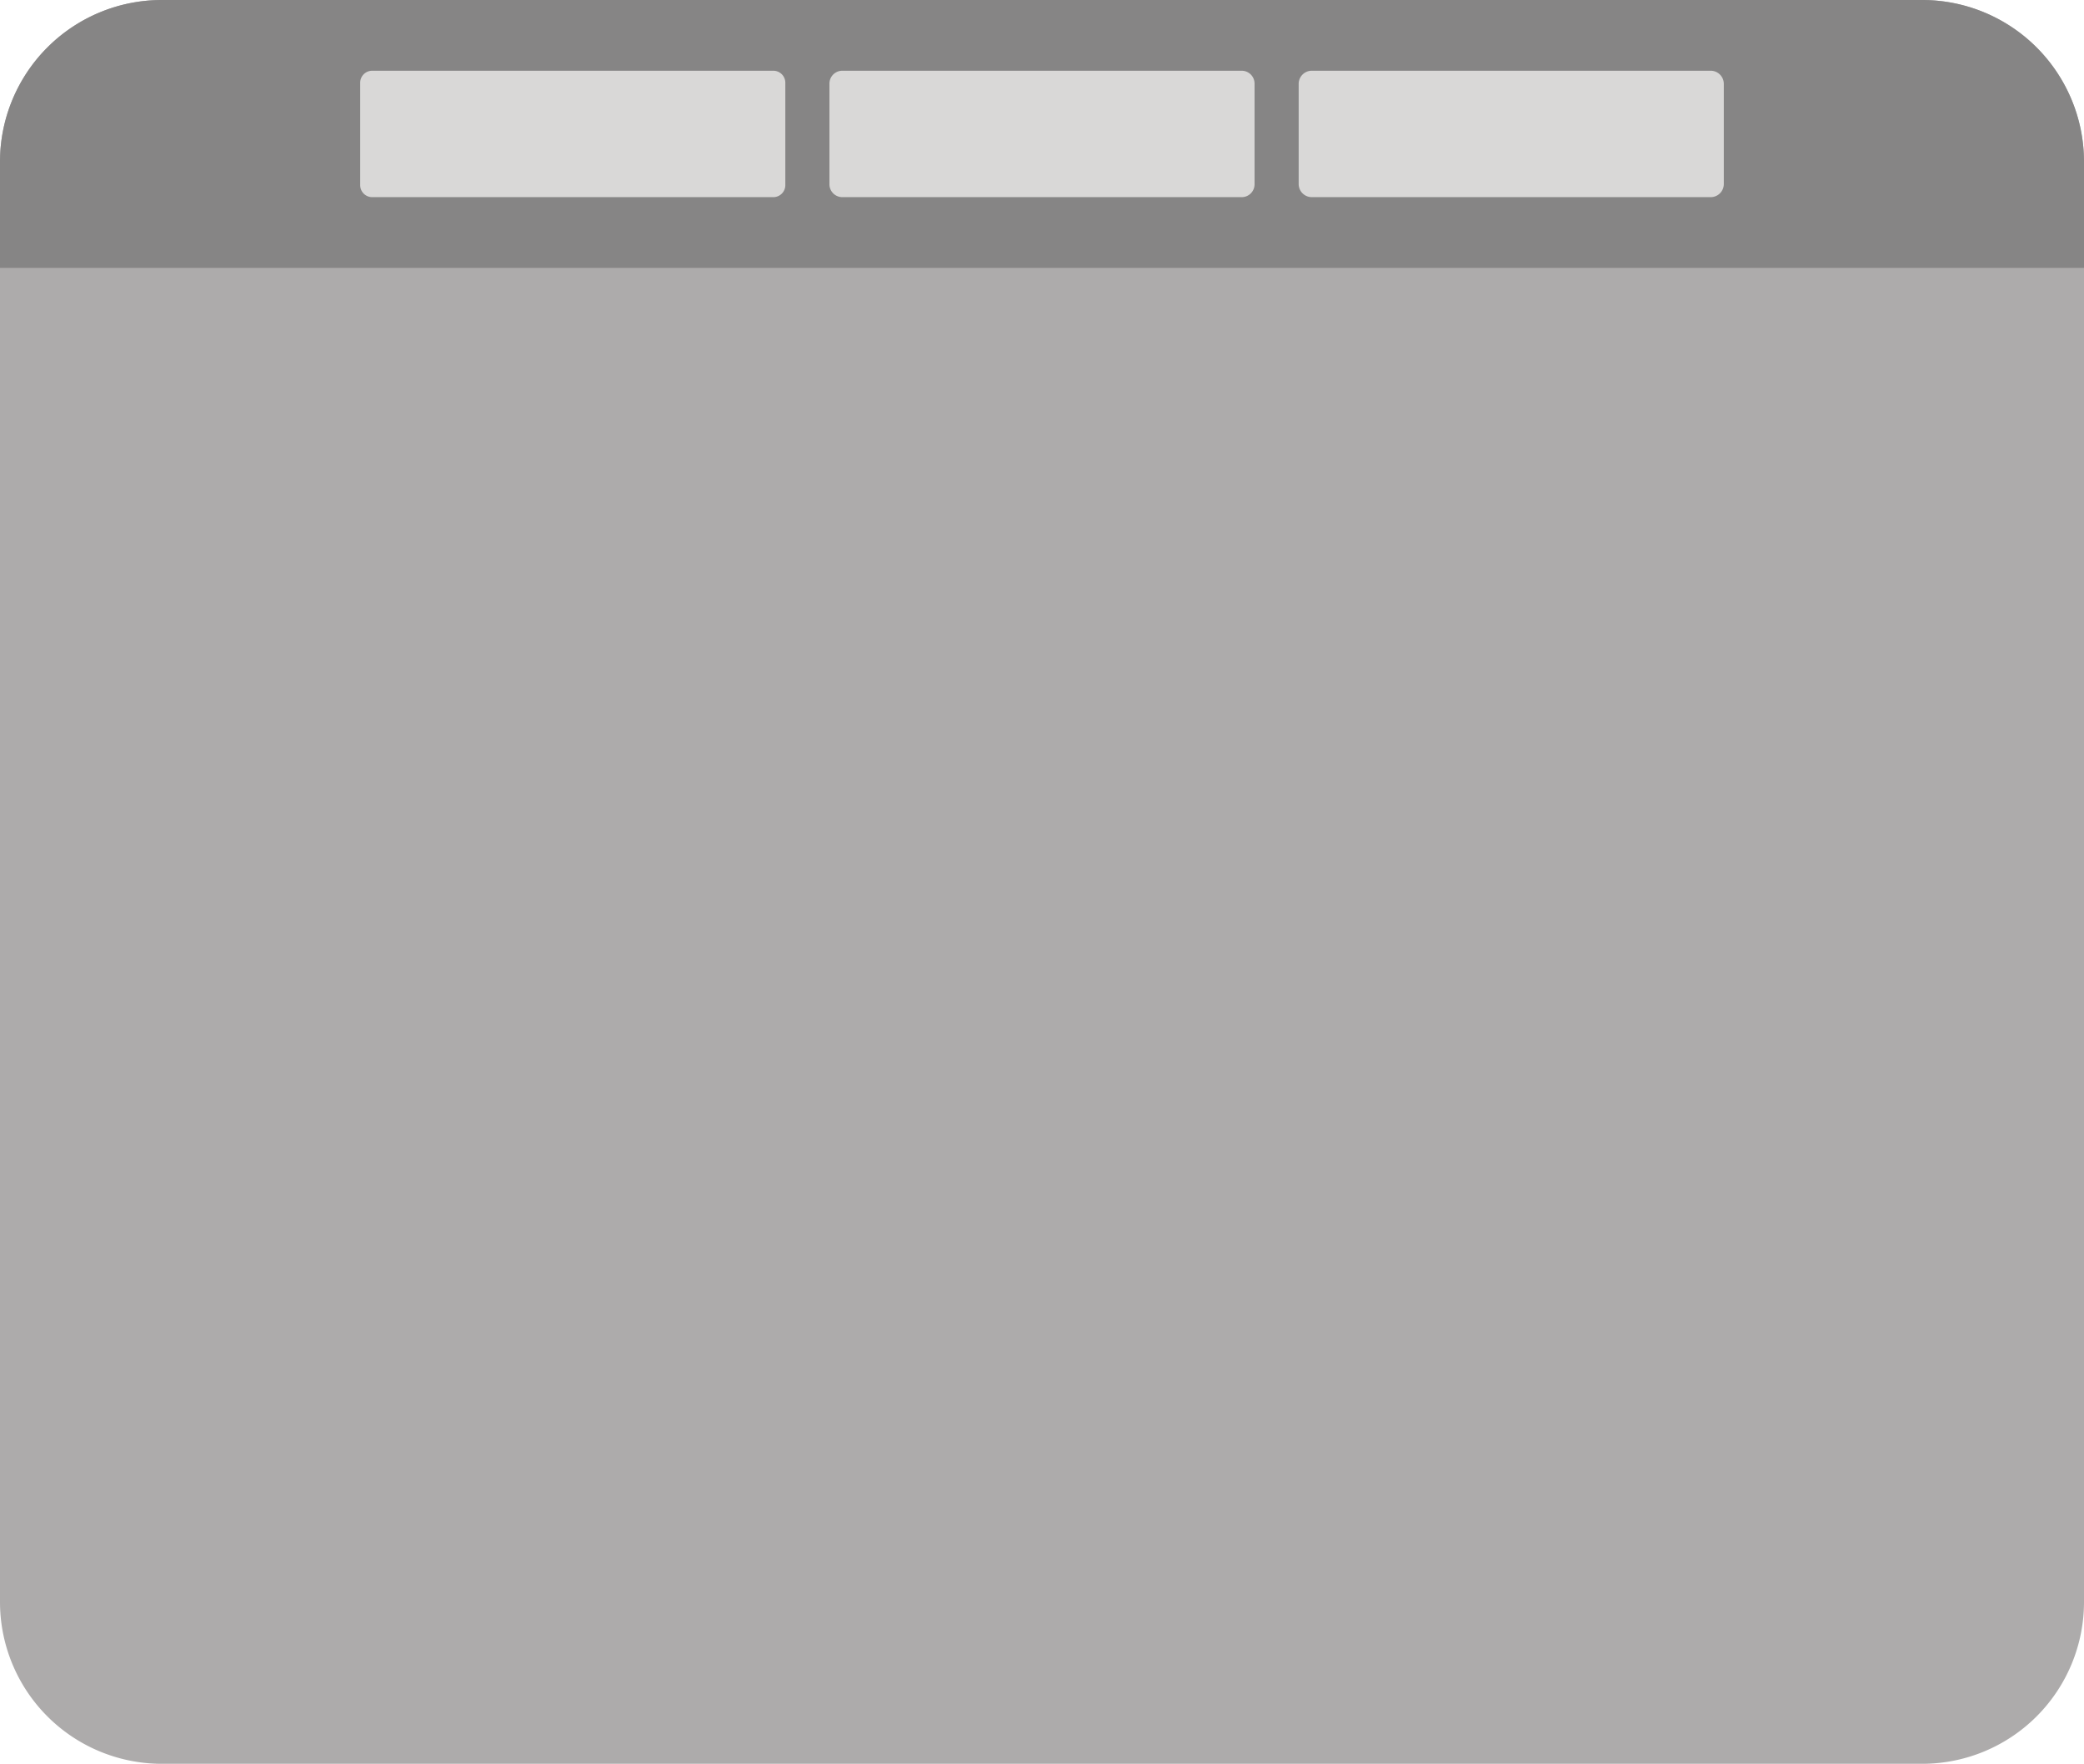 <svg xmlns="http://www.w3.org/2000/svg" width="526.322" height="445.43" viewBox="0 0 526.322 445.43">
  <g id="Group_6" data-name="Group 6" transform="translate(-4776.925 -1340.996)">
    <path id="Path_67" data-name="Path 67" d="M1595.977,3854.693H1151.406a40.875,40.875,0,0,1-40.876-40.875v-363.68a40.876,40.876,0,0,1,40.876-40.875h444.571a40.875,40.875,0,0,1,40.875,40.875v363.68a40.875,40.875,0,0,1-40.875,40.875" transform="translate(3666.395 -2068.267)" fill="#adabab"/>
    <path id="Path_68" data-name="Path 68" d="M1636.852,3476.914H1110.53v-26.775a40.876,40.876,0,0,1,40.875-40.876h444.572a40.876,40.876,0,0,1,40.875,40.876Z" transform="translate(3666.395 -2068.267)" fill="#868585"/>
    <path id="Path_69" data-name="Path 69" d="M1305.832,3459.05h-101.3a3.035,3.035,0,0,1-3.035-3.034v-25.855a3.036,3.036,0,0,1,3.035-3.035h101.3a3.036,3.036,0,0,1,3.035,3.035v25.855a3.035,3.035,0,0,1-3.035,3.034" transform="translate(3666.395 -2068.267)" fill="#d9d8d7"/>
    <path id="Path_70" data-name="Path 70" d="M1424.121,3459.05H1323.262a3.254,3.254,0,0,1-3.254-3.254V3430.38a3.254,3.254,0,0,1,3.254-3.254h100.859a3.254,3.254,0,0,1,3.254,3.254V3455.8a3.254,3.254,0,0,1-3.254,3.254" transform="translate(3666.395 -2068.267)" fill="#d9d8d7"/>
    <path id="Path_71" data-name="Path 71" d="M1542.569,3459.05H1441.828a3.312,3.312,0,0,1-3.312-3.313v-25.3a3.314,3.314,0,0,1,3.312-3.313h100.741a3.314,3.314,0,0,1,3.313,3.313v25.3a3.312,3.312,0,0,1-3.313,3.313" transform="translate(3666.395 -2068.267)" fill="#d9d8d7"/>
  </g>
</svg>
